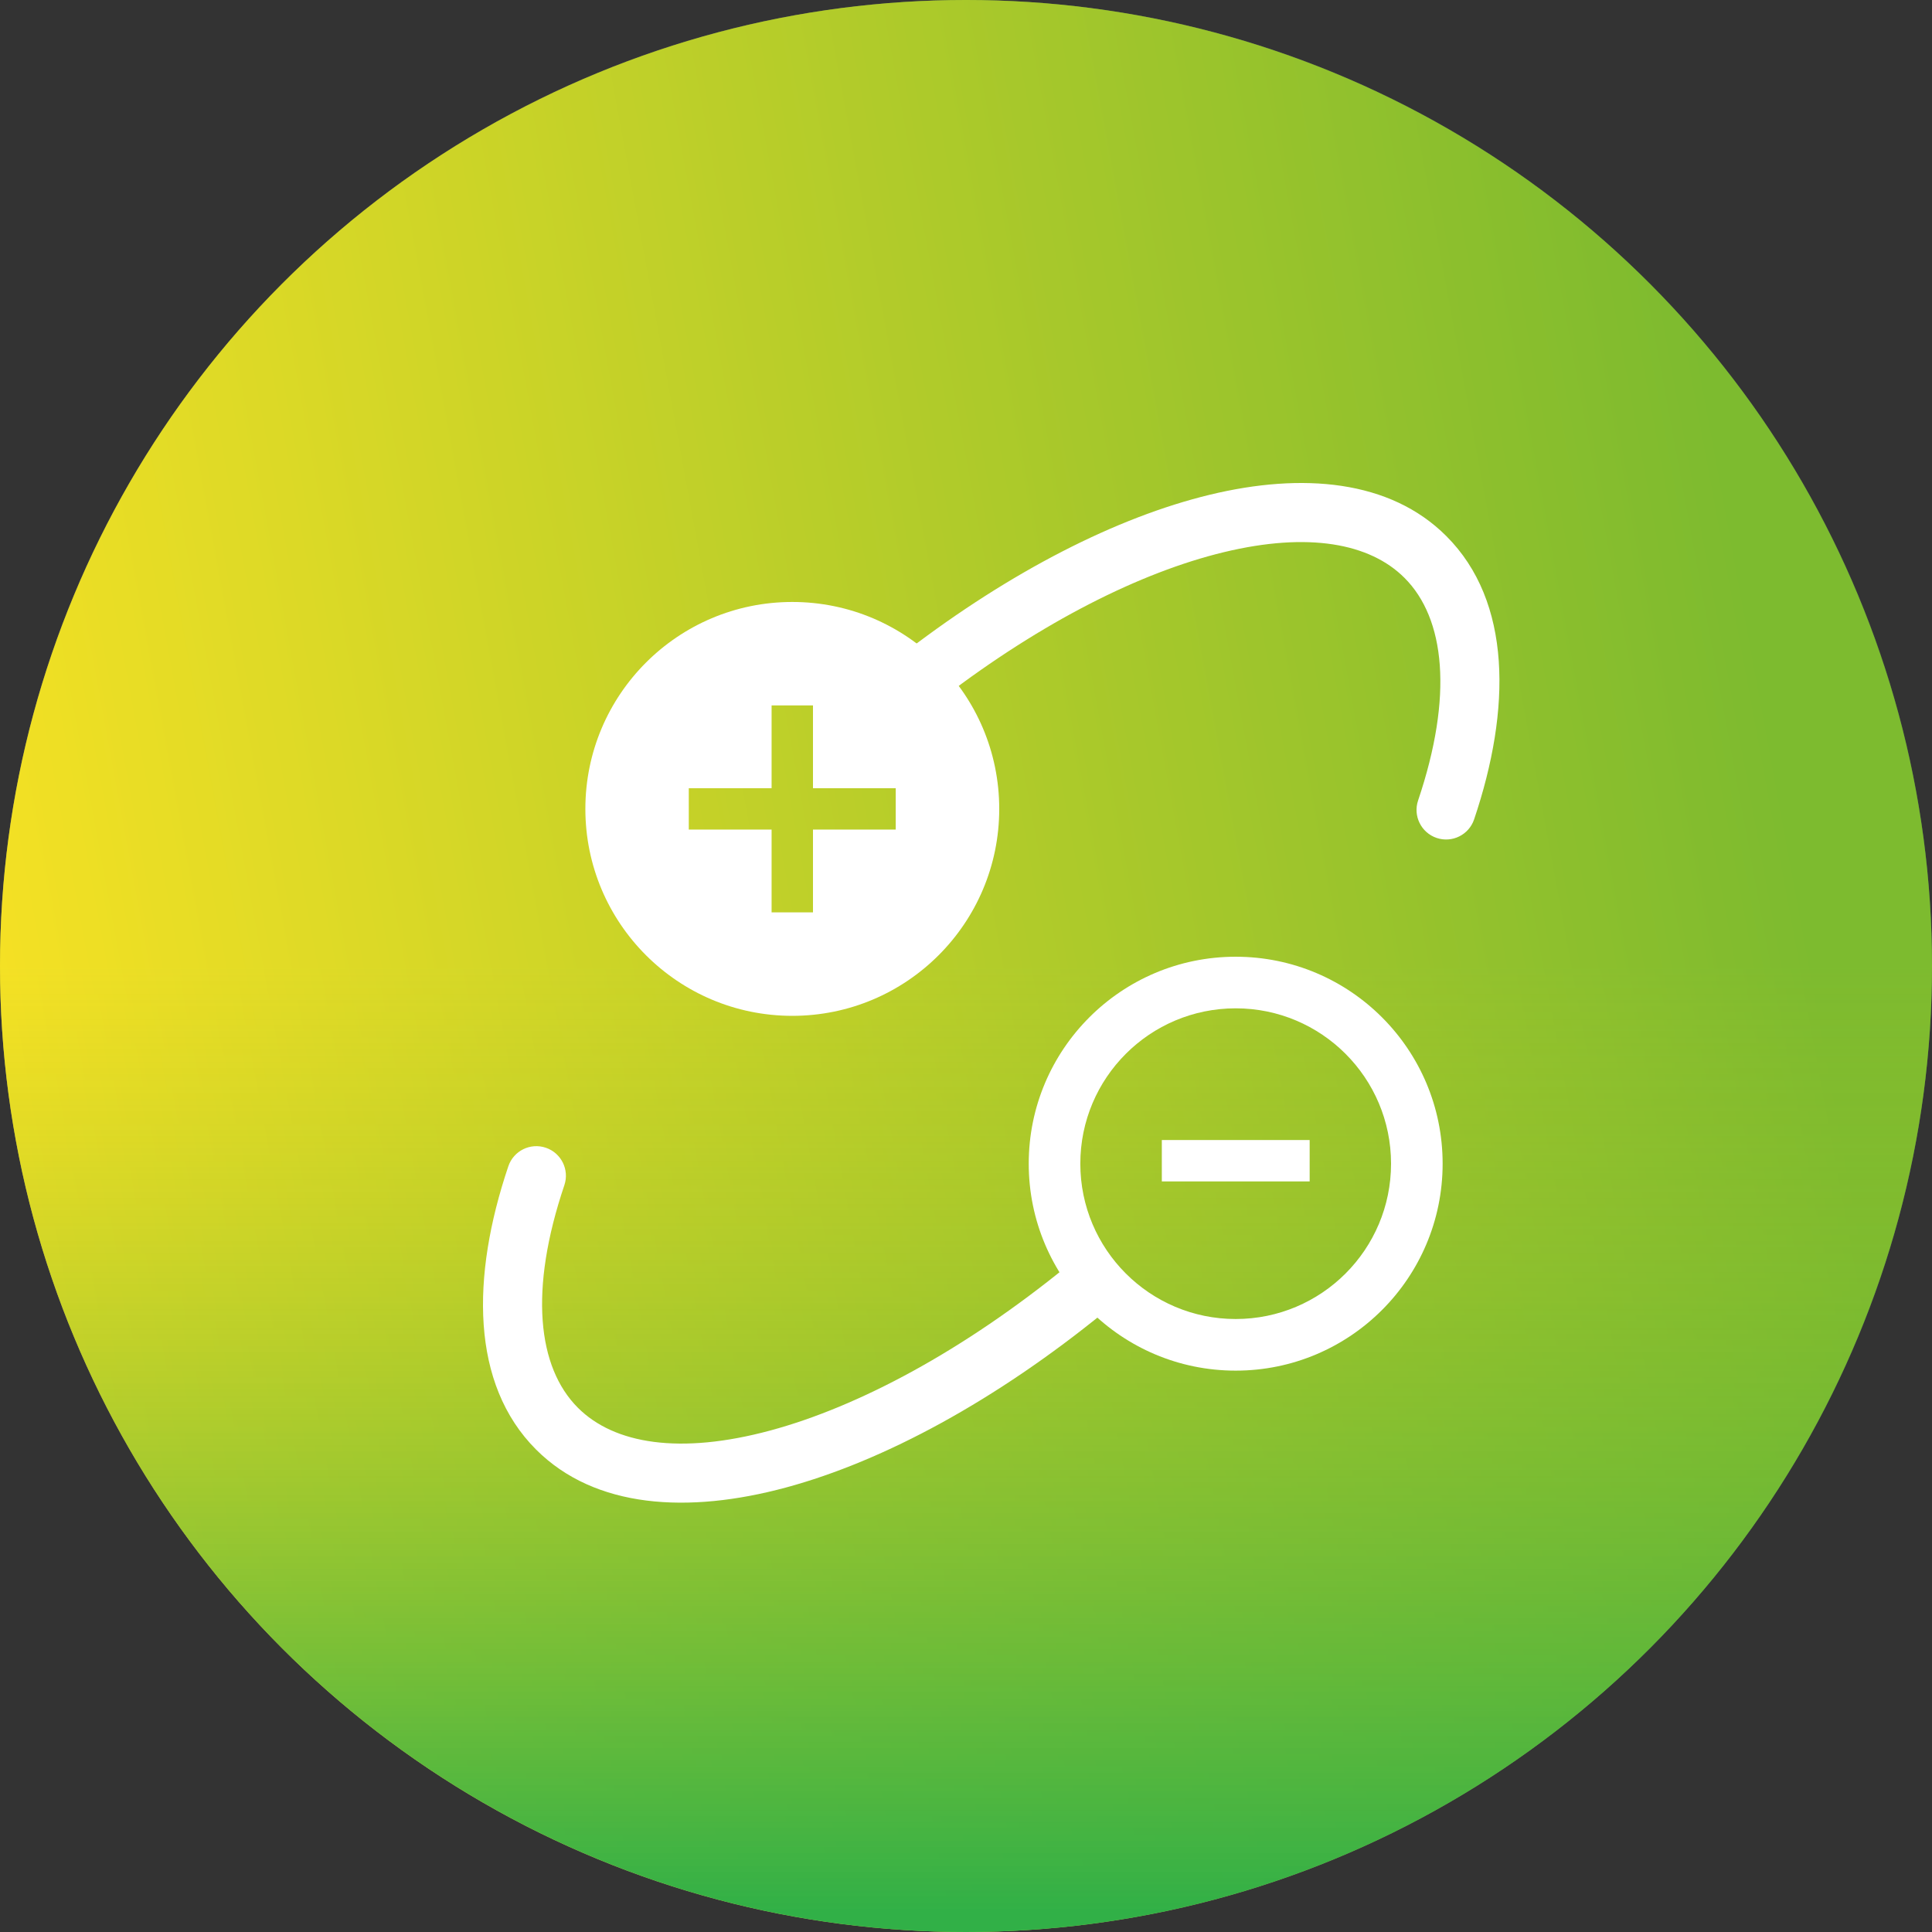 <svg width="64" height="64" viewBox="0 0 64 64" fill="none" xmlns="http://www.w3.org/2000/svg">
<rect x="0" y="0" width="64" height="64" fill="#333333" stroke="none"/>
<path opacity="0.1" d="M0 32C0 14.327 14.327 0 32 0C49.673 0 64 14.327 64 32C64 49.673 49.673 64 32 64C14.327 64 0 49.673 0 32Z" fill="white"/>
<circle cx="32" cy="32" r="32" fill="url(#paint0_linear_2072_13253)"/>
<circle cx="32" cy="32" r="32" fill="url(#paint1_linear_2072_13253)"/>
<path fill-rule="evenodd" clip-rule="evenodd" d="M40.934 43.694C43.776 43.694 46.08 41.39 46.08 38.548C46.08 35.706 43.776 33.402 40.934 33.402C38.091 33.402 35.787 35.706 35.787 38.548C35.787 41.39 38.091 43.694 40.934 43.694ZM47.789 38.548C47.789 42.334 44.719 45.404 40.934 45.404C37.147 45.404 34.078 42.334 34.078 38.548C34.078 34.762 37.147 31.693 40.934 31.693C44.719 31.693 47.789 34.762 47.789 38.548Z" fill="white"/>
<path fill-rule="evenodd" clip-rule="evenodd" d="M36.713 42.093C37.055 42.512 36.992 43.129 36.572 43.471C33.013 46.37 29.305 48.394 26.028 49.278C22.797 50.149 19.712 49.972 17.759 48.019C15.591 45.851 15.604 42.294 16.839 38.635C17.012 38.122 17.567 37.847 18.08 38.02C18.592 38.193 18.868 38.748 18.695 39.261C17.523 42.734 17.802 45.292 19.144 46.634C20.349 47.839 22.53 48.193 25.518 47.387C28.46 46.593 31.925 44.73 35.336 41.952C35.755 41.611 36.372 41.673 36.713 42.093Z" fill="white"/>
<path fill-rule="evenodd" clip-rule="evenodd" d="M29.88 22.918C29.552 22.489 29.634 21.874 30.063 21.545C33.479 18.933 36.987 17.134 40.084 16.387C43.144 15.649 46.047 15.893 47.912 17.759C50.08 19.927 50.067 23.483 48.832 27.143C48.659 27.655 48.104 27.931 47.591 27.758C47.079 27.585 46.803 27.029 46.976 26.517C48.148 23.043 47.869 20.486 46.527 19.144C45.377 17.993 43.34 17.617 40.544 18.291C37.784 18.956 34.52 20.602 31.253 23.101C30.824 23.43 30.209 23.348 29.88 22.918Z" fill="white"/>
<path fill-rule="evenodd" clip-rule="evenodd" d="M33.101 26.796C33.101 30.582 30.032 33.651 26.246 33.651C22.46 33.651 19.391 30.582 19.391 26.796C19.391 23.01 22.46 19.941 26.246 19.941C30.032 19.941 33.101 23.01 33.101 26.796ZM25.56 23.368H26.931V26.11H29.672V27.481H26.931V30.223H25.56V27.481H22.817V26.11H25.56V23.368Z" fill="white"/>
<path d="M43.384 39.136V37.765H38.487V39.136H43.384Z" fill="white"/>
<defs>
<linearGradient id="paint0_linear_2072_13253" x1="62.8" y1="-6.16173e-06" x2="-3.868" y2="12.272" gradientUnits="userSpaceOnUse">
<stop offset="0.125" stop-color="#31B047"/>
<stop offset="1" stop-color="#F8F035"/>
</linearGradient>
<linearGradient id="paint1_linear_2072_13253" x1="32" y1="64" x2="32" y2="32" gradientUnits="userSpaceOnUse">
<stop offset="0.021" stop-color="#31B047"/>
<stop offset="1" stop-color="#F0CB0B" stop-opacity="0.4"/>
</linearGradient>
</defs>
</svg>
